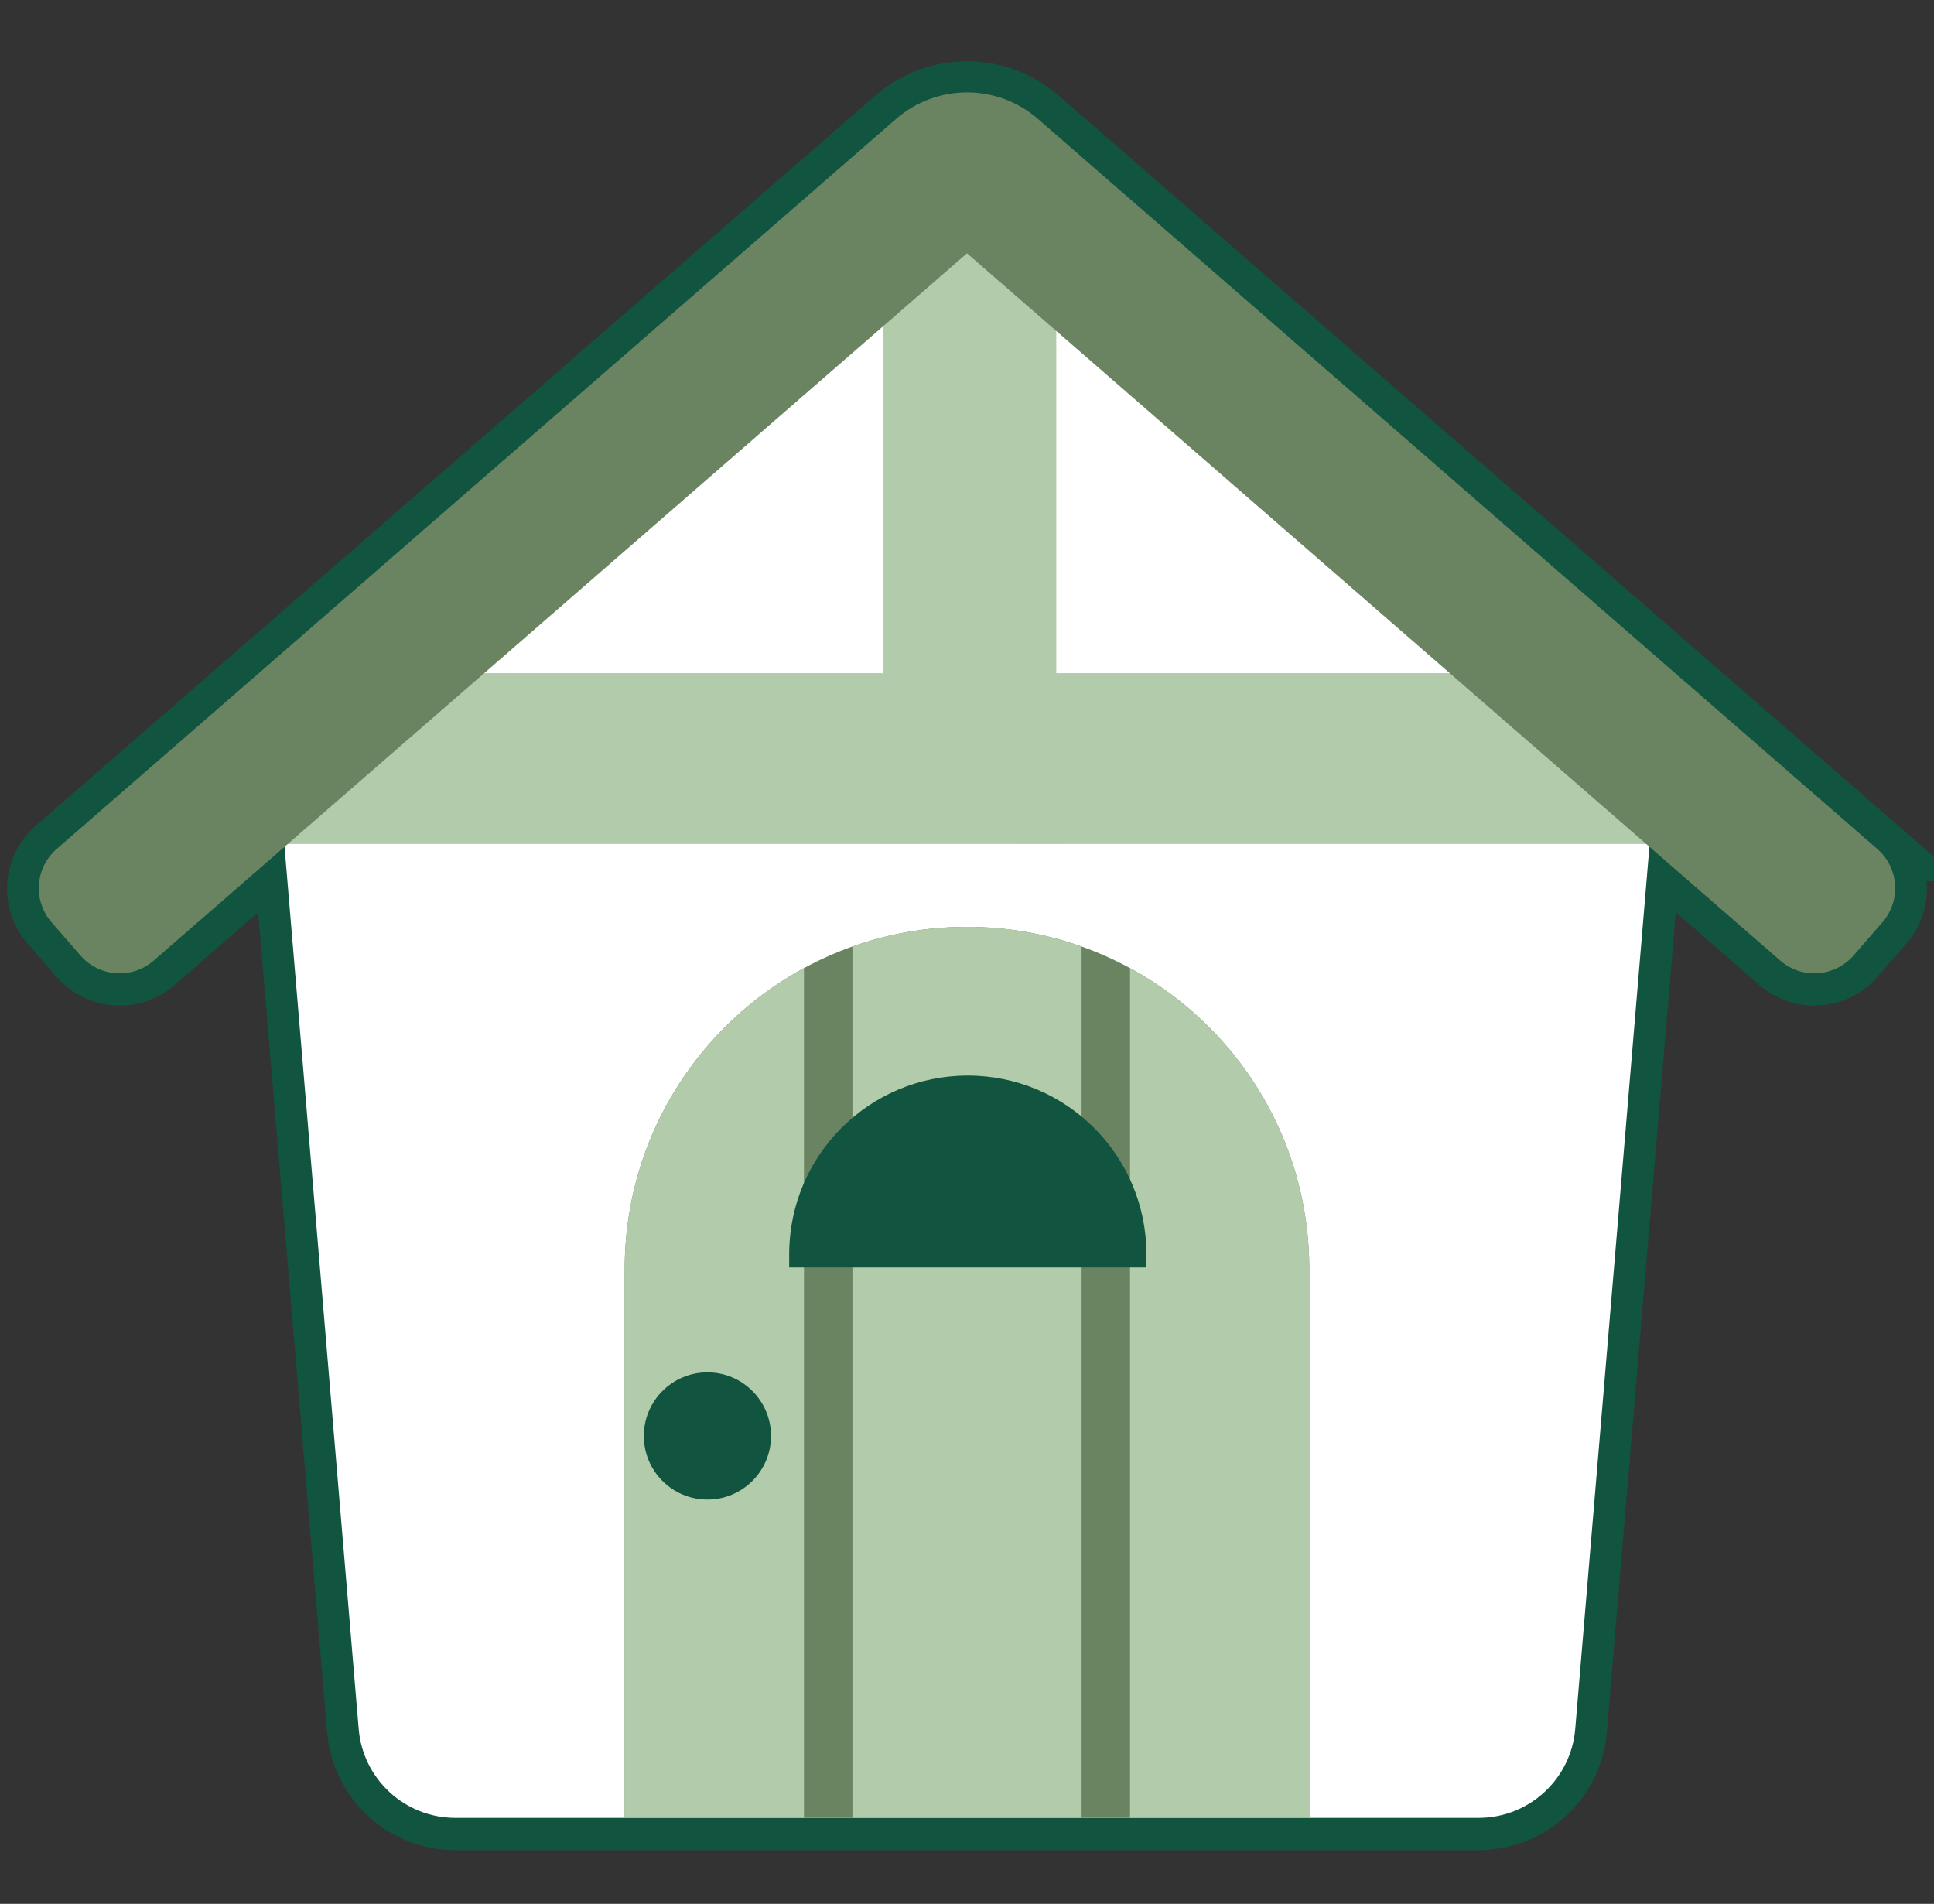 <?xml version="1.0" encoding="UTF-8"?>
<svg id="home" xmlns="http://www.w3.org/2000/svg" viewBox="0 0 510 502">
  <rect x="0" y="0" width="510" height="502" fill="#333333" stroke="none"/>
  <defs>
    <style>
      .cls-1, .cls-2, .cls-3, .cls-4 {
        stroke-width: 0px;
      }

      .cls-1, .cls-5 {
        fill: #115440;
      }

      .cls-2 {
        fill: #b2cbaa;
      }

      .cls-3 {
        fill: #fff;
      }

      .cls-4 {
        fill: #6a8461;
      }

      .cls-5 {
        stroke: #115440;
        stroke-miterlimit: 10;
        stroke-width: 16.72px;
      }
    </style>
  </defs>
  <path class="cls-5" d="M495.05,224L273.7,31.51c-10.72-9.32-26.67-9.32-37.39,0L14.95,224c-5.71,4.97-6.32,13.63-1.35,19.34l7.6,8.74c4.97,5.71,13.63,6.32,19.34,1.35l34.49-29.99,19.56,232.61c1.11,13.24,12.19,23.43,25.48,23.43h269.84c13.29,0,24.37-10.18,25.48-23.43l19.56-232.61,34.49,29.99c5.71,4.97,14.38,4.37,19.34-1.35l7.6-8.74c4.97-5.71,4.37-14.38-1.35-19.34ZM76.04,222.58h0s156.91,0,156.91,0h201.02s-357.93,0-357.93,0Z"/>
  <path class="cls-3" d="M435.04,222.42H74.96l19.63,233.48c1.11,13.24,12.19,23.43,25.48,23.43h269.84c13.29,0,24.37-10.18,25.48-23.43l19.63-233.48Z"/>
  <path class="cls-4" d="M255,244.39c-49.85,0-90.27,40.41-90.27,90.27v144.67h180.53v-144.67c0-49.85-40.41-90.27-90.27-90.27Z"/>
  <g>
    <path class="cls-2" d="M164.73,334.66v144.67h47.28v-224.06c-28.16,15.28-47.28,45.1-47.28,79.39Z"/>
    <path class="cls-2" d="M297.99,255.27v224.06h47.28v-144.67c0-34.29-19.12-64.11-47.28-79.39Z"/>
    <path class="cls-2" d="M255,244.39c-10.6,0-20.76,1.83-30.21,5.19v229.75h60.42v-229.75c-9.45-3.35-19.61-5.19-30.21-5.19Z"/>
  </g>
  <path class="cls-1" d="M302.31,334.19v-3.48c0-26.01-21.09-47.1-47.1-47.1s-47.1,21.09-47.1,47.1v3.48h94.19Z"/>
  <g>
    <polygon class="cls-3" points="240.75 78.23 107.73 193.92 240.75 193.92 240.75 78.23"/>
    <polygon class="cls-3" points="402.27 193.92 269.25 78.23 269.25 193.92 402.27 193.92"/>
    <polygon class="cls-2" points="278.54 78.23 255.74 65.84 232.95 78.23 232.95 193.92 232.95 222.42 278.54 222.42 278.54 193.92 278.54 78.23"/>
    <polygon class="cls-2" points="108.47 177.49 75.71 222.42 241.49 222.42 241.49 177.49 108.47 177.49"/>
    <polygon class="cls-2" points="269.25 177.49 269.25 222.42 435.04 222.42 402.27 177.49 269.25 177.49"/>
  </g>
  <circle class="cls-1" cx="186.55" cy="378.63" r="16.77"/>
  <path class="cls-4" d="M496.4,243.19c4.97-5.71,4.37-14.38-1.35-19.34L273.7,31.35c-10.72-9.32-26.67-9.32-37.39,0L14.95,223.85c-5.71,4.97-6.32,13.63-1.35,19.34l7.6,8.74c4.97,5.71,13.63,6.32,19.34,1.35L255,66.79l214.45,186.49c5.71,4.97,14.37,4.37,19.34-1.35l7.6-8.74Z"/>
</svg>